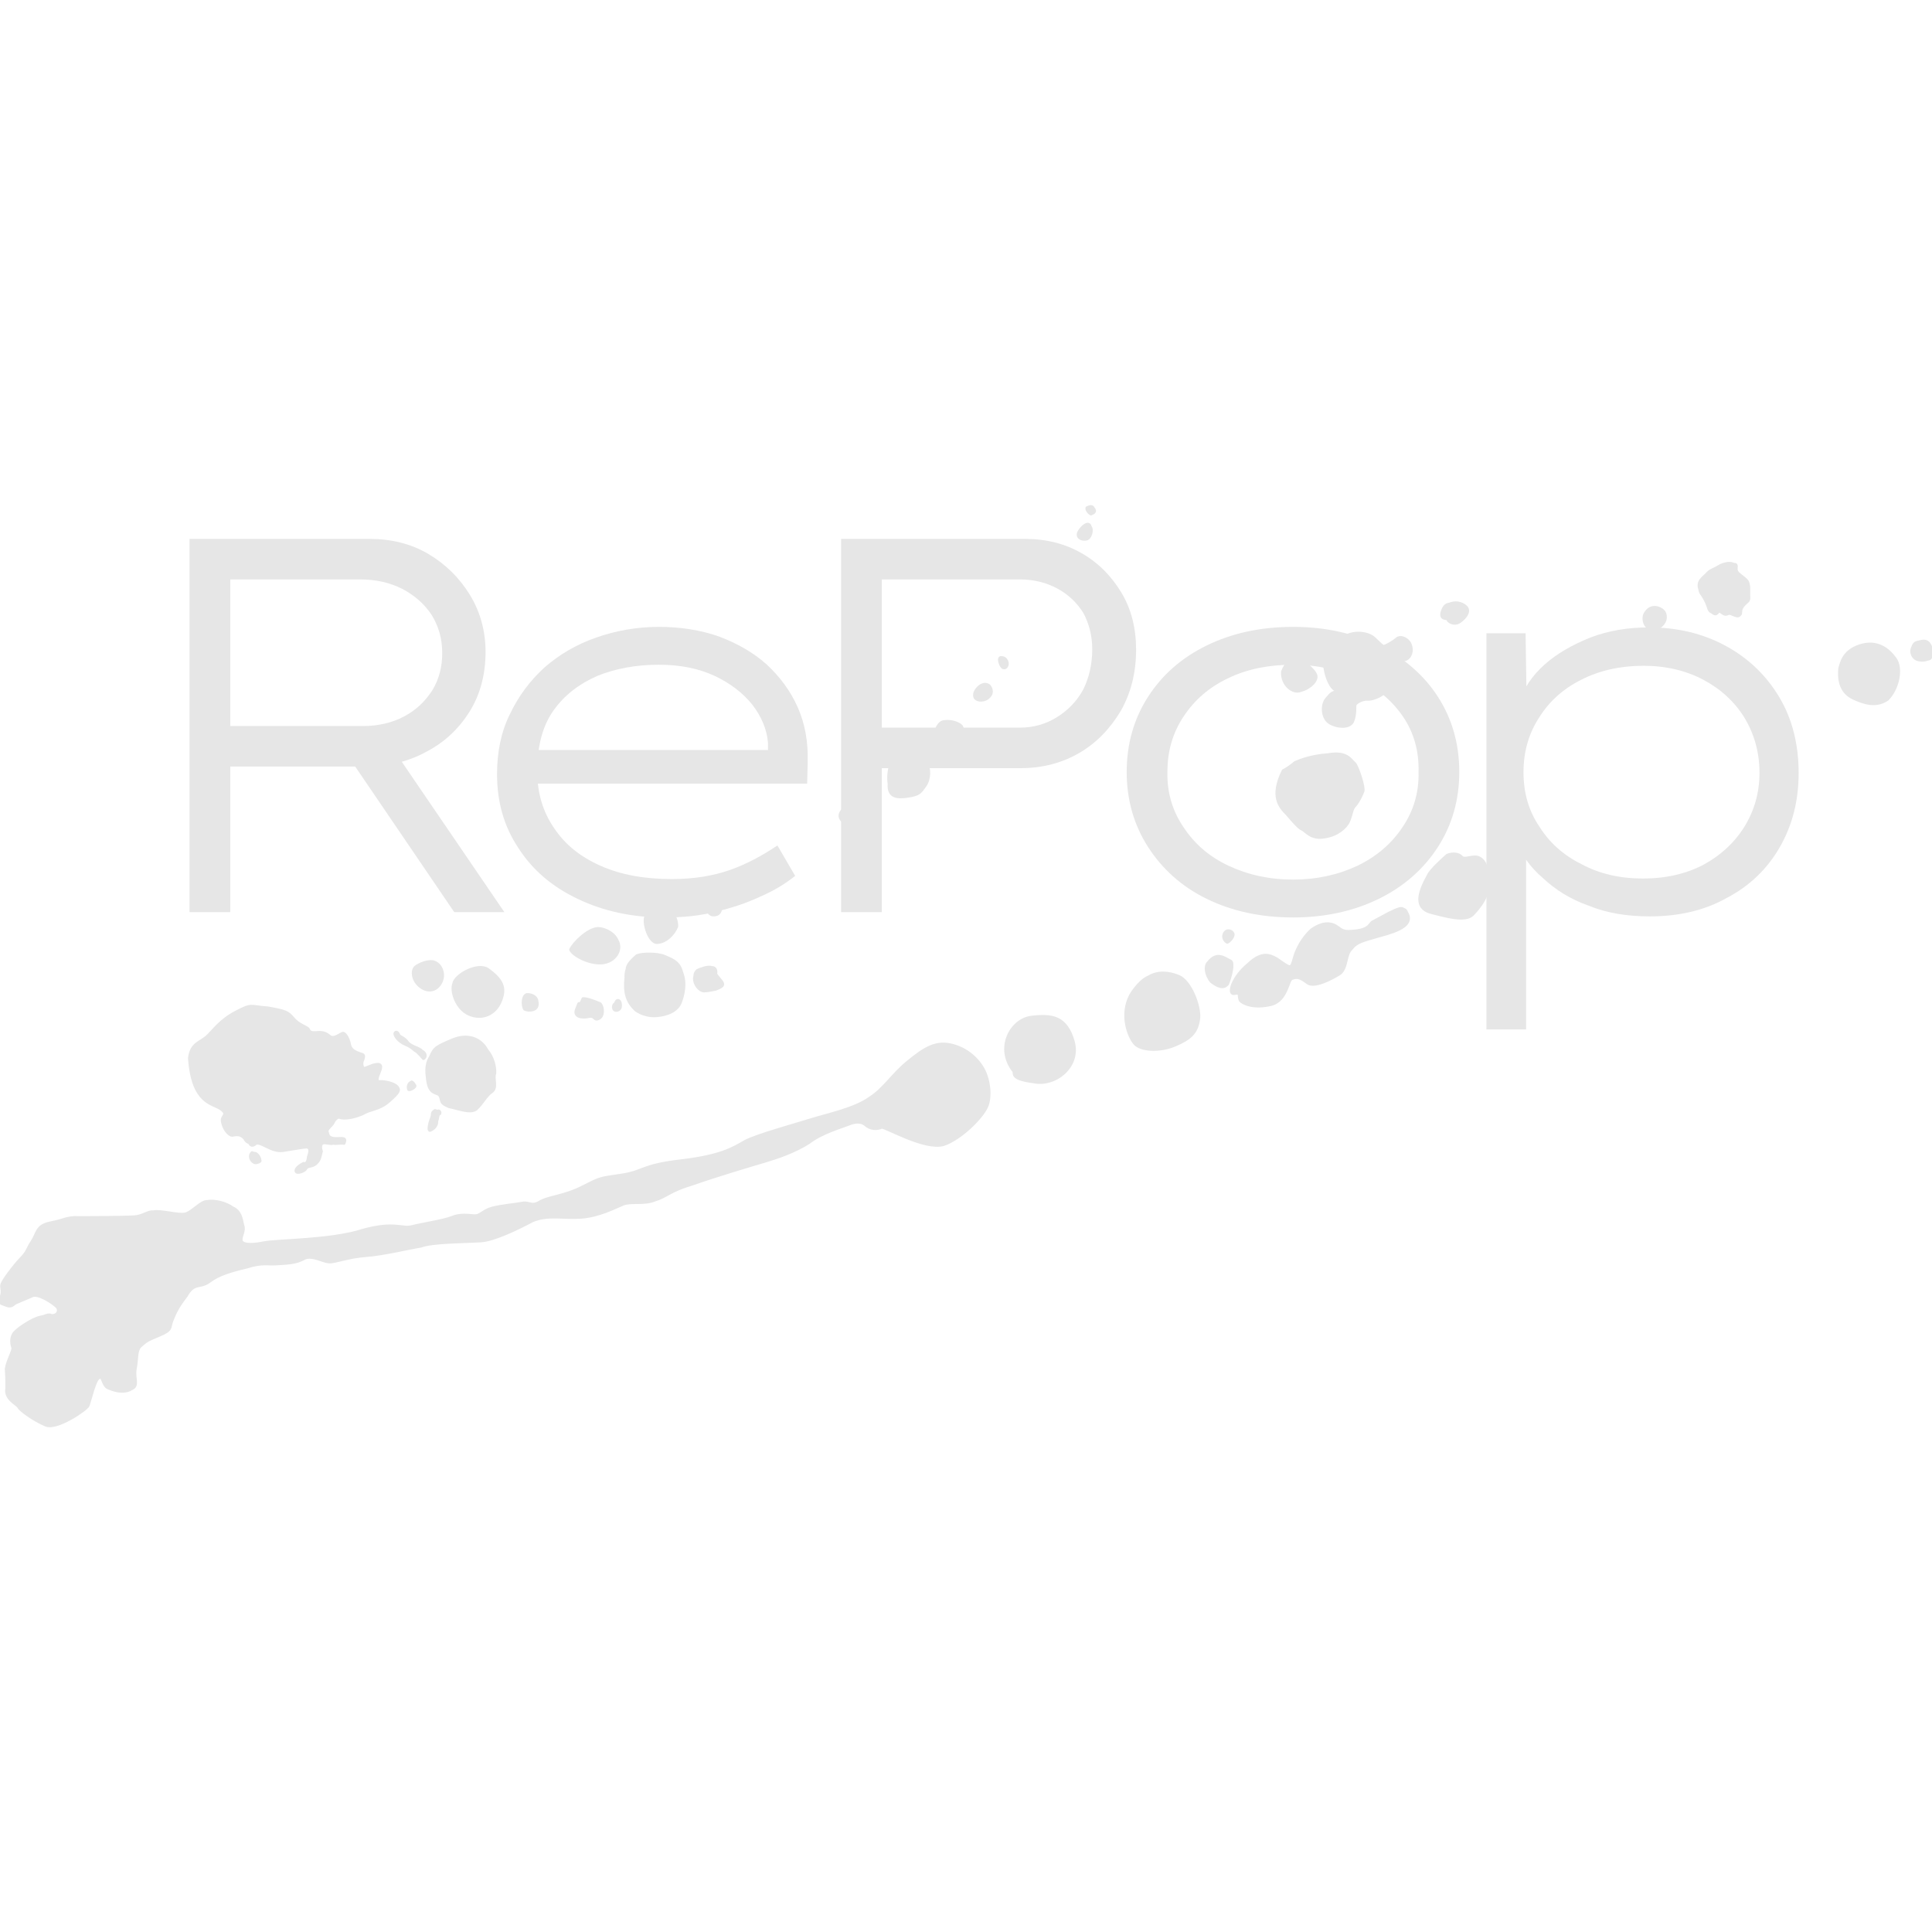 <?xml version="1.0" encoding="UTF-8" standalone="no"?>
<!DOCTYPE svg PUBLIC "-//W3C//DTD SVG 1.1//EN" "http://www.w3.org/Graphics/SVG/1.1/DTD/svg11.dtd">
<svg width="100%" height="100%" viewBox="0 0 654 654" version="1.1" xmlns="http://www.w3.org/2000/svg" xmlns:xlink="http://www.w3.org/1999/xlink" xml:space="preserve" xmlns:serif="http://www.serif.com/" style="fill-rule:evenodd;clip-rule:evenodd;stroke-linejoin:round;stroke-miterlimit:2;">
    <g transform="matrix(1,0,0,1,0,52.5)">
        <rect x="0" y="0" width="654" height="549" style="fill:none;fill-rule:nonzero;"/>
    </g>
    <g transform="matrix(3.37,1.396,-1.396,3.37,321.539,73.008)">
        <g id="orig-mod" transform="matrix(1.847,0.014,0.014,1.875,-48.146,-26.3)">
            <path d="M43.5,52C43.2,51.8 42.6,51.5 41.8,51.6C40.9,51.7 40.5,52.3 40,53.2C39.5,54.1 39.4,54.9 38.9,55.6C38.4,56.4 37.2,57.2 36.6,57.7C36,58.2 34.3,59.5 33.9,60C33.5,60.5 33.1,61.1 31.3,62.1C29.5,63.1 29.8,63.3 28.8,63.9C27.8,64.5 27.9,64.4 27.2,65.2C26.5,66 25.8,66.3 25.5,66.7C25.2,67.1 25,66.9 24.7,67.1C24.4,67.3 23.8,67.6 23.4,67.9C23,68.2 23,68.5 22.7,68.6C22.4,68.7 22,68.8 21.7,69.1C21.4,69.4 20.4,70 20,70.3C19.6,70.6 19.1,70.4 17.8,71.4C16.5,72.5 14,73.5 13.4,73.9C12.8,74.3 12.4,74.4 12.3,74.2C12.2,74 12.3,73.7 12.1,73.5C11.9,73.2 11.7,72.9 11.3,72.9C10.9,72.8 10.3,72.9 10,73.1C9.7,73.2 9.5,73.9 9.2,74.1C8.9,74.3 8,74.4 7.7,74.6C7.4,74.7 7.3,75 6.9,75.2C6.5,75.4 4.6,76.2 4.1,76.4C3.7,76.6 3.7,76.7 3.1,77.1C2.5,77.5 2.7,77.8 2.6,78.3C2.5,78.8 2.6,78.8 2.4,79.3C2.2,79.8 2,80.6 2,80.8C2,81 2.2,81.1 2.2,81.4C2.2,81.8 2.3,81.7 2.6,81.7C2.9,81.7 2.9,81.5 3,81.4L3.6,80.8C3.8,80.5 4.8,80.7 5,80.8C5.2,80.9 5.2,81.2 4.9,81.3C4.7,81.3 4.7,81.4 4.4,81.6C4.1,81.8 3.6,82.5 3.5,82.8C3.4,83.1 3.6,83.4 3.7,83.5C3.8,83.6 3.7,84.2 3.8,84.6C3.9,84.8 4,85 4.2,85.5C4.3,86 5,86 5.1,86.1C5.2,86.2 6,86.4 6.7,86.4C7.3,86.4 8.3,84.9 8.3,84.7C8.3,84.4 8.1,83.3 8.3,83.2C8.4,83 8.6,83.5 8.9,83.5C9.1,83.5 9.7,83.5 10,83.1C10.3,82.8 9.9,82.6 9.8,82.1C9.7,81.6 9.5,81.3 9.6,81C9.8,80.6 9.8,80.6 10.3,80.1C10.8,79.6 10.6,79.6 10.6,79.2C10.6,78.8 10.6,78.5 10.8,77.8C10.9,77 11.3,77.2 11.6,76.7C11.9,76.2 12.4,75.8 13.1,75.3C13.7,74.8 14,74.8 14.4,74.6C14.8,74.4 15.3,74.2 15.6,73.8C15.9,73.5 16.5,73.6 16.8,73.5C17.1,73.4 17.6,72.9 18.4,72.5C19.2,72.1 20.3,71.3 20.8,71C21.2,70.6 22.9,69.9 23.5,69.6C24.1,69.3 25,68.3 25.5,67.7C26.1,67.1 26.9,67 27.7,66.6C28.5,66.2 29.1,65.5 29.4,65.2C29.7,64.9 30.4,64.8 30.8,64.4C31.3,64 31.3,63.7 32.3,62.9C33.2,62.1 34.7,60.9 35.2,60.5C35.7,60.1 36.4,59.5 36.9,58.8C37.3,58.1 38.2,57.4 38.4,57.2C38.6,57 38.9,56.8 39.2,56.9C39.5,57 39.8,56.9 40,56.7C40.2,56.6 42.4,56.9 43.2,56.3C43.9,55.7 44.5,54.3 44.5,53.7C44.5,53.2 44.1,52.4 43.5,52ZM64.8,31.4C64.7,31.8 65.1,31.9 65.4,31.7C65.7,31.5 65.8,31.2 65.5,31C65.2,30.8 64.9,31 64.8,31.4ZM62.7,32.9C62.4,32.9 62.1,33.3 61.9,33.2C61.7,33.1 61.4,33.2 61.2,33.4C61.1,33.6 60.7,34.4 60.7,34.7C60.5,36.2 61,36.4 61.6,36.3C62.2,36.2 63.3,36.1 63.5,35.6C63.7,35.1 63.9,34.4 63.6,33.9C63.4,33.3 63.1,32.9 62.7,32.9ZM60.1,36.7C60,36.7 59.7,37 59.3,37.5C58.9,38 59,37.8 58.9,38.1C58.8,38.4 58.4,38.6 58.2,38.7C58,38.8 57.8,38.9 57.5,38.8C57.1,38.7 56.7,38.8 56.3,39.4C56,40 56,40.6 56,40.8C56,41 56.1,41.4 56,41.5C55.9,41.6 55.3,41.4 55.1,41.4C54.9,41.4 54.4,41.3 54,42.2C53.5,43.1 53.6,44 53.9,43.8C54.2,43.6 54.1,43.8 54.3,44C54.5,44.1 55.1,44.1 55.8,43.6C56.5,43.1 56.1,42.1 56.3,42C56.5,41.8 56.7,41.8 57.1,41.9C57.5,42 58.1,41.3 58.4,40.9C58.7,40.5 58.3,39.9 58.5,39.5C58.6,39.1 58.9,38.9 59.4,38.5C59.9,38.1 61.1,37.3 60.4,36.8C60.3,36.7 60.3,36.7 60.1,36.7ZM51,44.1C50.4,44.1 49.9,44.3 49.6,44.7C49.2,45.1 49.1,45.9 49.1,45.9C49,47 49.8,47.8 50.2,48C50.6,48.2 51.5,47.9 52.1,47.3C52.7,46.7 52.9,46.3 52.7,45.6C52.5,45 51.6,44.1 51,44.1ZM53.1,42.4C52.8,42.4 52.3,42.2 52.1,42.9C52,43.1 52.2,43.5 52.6,43.7C53,43.8 53.3,43.8 53.4,43.5C53.4,43.1 53.3,42.4 53.1,42.4ZM52.3,41.3C52.3,41.5 52.5,41.6 52.6,41.6C52.7,41.5 52.8,41.2 52.7,41.1C52.6,41 52.3,41 52.3,41.3ZM52.9,39.2C52.8,39 52.6,39 52.5,39C52.4,39 52.2,39.2 52.2,39.4C52.2,39.6 52.4,39.6 52.6,39.5C52.8,39.5 53,39.4 52.9,39.2ZM50.5,39.1C50.4,39.2 50.1,39.3 50.2,39.5C50.3,39.6 50.6,39.7 50.6,39.7C50.8,39.8 50.8,39.6 51,39.6C51.3,39.6 51.3,39.5 51.1,39.2C50.8,38.9 50.6,39 50.5,39.1ZM44.9,48.8C44,49.3 43.8,50.9 45.1,51.6C45.2,51.7 45.1,52 46.2,51.7C47.3,51.5 48.1,50.1 47.3,49.1C46.5,48.1 45.8,48.3 44.9,48.8Z" style="fill:rgb(230,230,230);fill-rule:nonzero;stroke:rgb(230,230,230);stroke-width:0.15px;"/>
        </g>
        <g transform="matrix(1.847,0.014,0.014,1.875,-49.533,-30.237)">
            <path d="M9.6,70.7C10.1,70.8 9.8,71 9.9,71.2C10,71.4 10.3,71.7 10.6,71.7C10.7,71.7 10.9,71.4 11.3,71.6C11.4,71.7 11.5,71.7 11.6,71.7C11.7,71.8 11.8,71.8 11.9,71.6C12.1,71.4 12.8,71.7 13.3,71.4C13.8,71.1 14.1,70.9 14.3,70.8C14.5,70.7 14.6,70.9 14.6,71.2C14.7,71.5 14.6,71.6 14.5,71.6C14.4,71.7 14.2,72 14.3,72.1C14.4,72.2 14.7,71.9 14.7,71.8C14.7,71.6 15,71.6 15.1,71.3C15.2,71.1 15.1,70.8 15.1,70.7C15,70.6 14.9,70.4 15,70.3C15.1,70.2 15.4,70.2 15.5,70.1C15.6,70.1 15.9,69.9 16,69.9C16,69.8 16,69.7 15.9,69.7C15.8,69.7 15.5,69.9 15.3,69.9C15.1,69.9 15.1,69.8 15,69.7C14.9,69.6 15.1,69.3 15.1,69.2C15.1,69 15.2,68.8 15.3,68.8C15.5,68.8 15.9,68.6 16.3,68.2C16.6,67.8 17,67.7 17.3,67.1C17.6,66.5 17.6,66.4 17.4,66.3C17.2,66.2 16.7,66.3 16.5,66.4C16.3,66.5 16.3,66.2 16.3,66C16.3,65.8 16.3,65.5 16,65.7C15.8,65.8 15.6,66.1 15.5,66.1C15.4,66.1 15.3,65.9 15.3,65.8C15.3,65.7 15.3,65.5 15.2,65.5C15,65.5 14.6,65.6 14.4,65.3C14.2,65 14,64.9 13.9,64.9C13.8,64.9 13.6,65.4 13.3,65.3C13,65.2 12.8,65.3 12.6,65.4C12.4,65.5 12.3,65.5 12.2,65.4C12.1,65.3 11.7,65.4 11.3,65.2C10.9,65 10.8,65 9.9,65.2C9,65.5 9.1,65.3 8.5,66C7.9,66.7 7.8,67.3 7.6,67.7C7.4,68.1 7,68.3 7.2,69C8.2,71 9.1,70.6 9.6,70.7ZM11.9,72.1C11.8,72.3 12,72.5 12.2,72.5C12.3,72.5 12.5,72.3 12.4,72.3C12.4,72.2 12.1,72 12,72.1L11.9,72.1ZM16.5,63.9C16.4,63.8 16.3,63.8 16.3,63.9C16.3,64 16.6,64.2 17,64.2C17.4,64.2 17.5,64.3 17.6,64.3C17.7,64.3 18.1,64.5 18.1,64.5C18.2,64.4 18.1,64.2 17.9,64.2C17.7,64.1 17.4,64.2 17.1,64.1C16.8,63.9 16.6,64 16.5,63.9ZM19.1,63.1C18.5,63.7 18.4,63.8 18.4,64.3C18.3,64.8 18.6,65.2 18.7,65.4C19.1,66.1 19.4,65.7 19.6,65.9C19.8,66.1 19.7,66.2 20.2,66.2C20.7,66.1 21.3,66.1 21.5,65.8C21.7,65.4 21.7,65 21.9,64.7C22.1,64.4 21.7,64.1 21.7,63.8C21.6,63.5 21.3,63.1 20.9,62.9C20.4,62.5 19.7,62.5 19.1,63.1ZM18,65.8C17.8,66 18,66.2 18,66.2C18.1,66.2 18.3,65.9 18.2,65.9C18.1,65.8 18,65.8 18,65.8ZM19.8,66.6C19.7,66.7 19.6,66.6 19.6,66.7C19.5,66.8 19.6,66.9 19.6,67C19.6,67.4 19.7,67.8 19.8,67.6C19.9,67.5 20,67.3 19.9,67.1C19.9,66.9 19.8,66.8 19.9,66.7C19.9,66.7 19.9,66.6 19.8,66.6ZM24.3,59L24.3,59.3C24.3,59.7 24.7,59.6 25,59.4C25.3,59.2 25.3,59.5 25.5,59.3C25.7,59.1 25.5,58.7 25.3,58.6C25.1,58.6 24.6,58.6 24.4,58.7C24.4,58.9 24.4,59 24.3,59ZM26,58.3C25.9,58.4 26,58.6 26.1,58.6C26.2,58.6 26.3,58.5 26.3,58.4C26.3,58.3 26.2,58.1 26.1,58.1C26,58.1 26,58.2 26,58.3ZM26.1,55.7C26,55.9 25.8,56.3 25.9,56.5C25.9,56.7 26,56.9 26,56.9C26.2,57.6 26.5,58 27.1,58.2C27.7,58.3 28.1,58.1 28.4,57.9C28.7,57.7 29,57.4 29,57C29,56.6 28.9,56 28.5,55.6C28.2,55.2 27.9,55.2 27.4,55.2C27,55.2 26.3,55.5 26.1,55.7ZM29.9,56C30.1,55.9 30.1,55.9 30.4,55.7C30.6,55.5 30.7,55.4 30.6,55.3C30.5,55.2 30.2,55.1 30.1,55C30.1,54.9 30,54.7 29.8,54.8C29.6,54.8 29.3,55.1 29.2,55.2C29.1,55.4 29.2,55.5 29.2,55.6C29.3,55.9 29.7,56.1 29.9,56ZM68.6,18.4C68.7,18.5 68.7,18.6 68.9,18.7C69.5,19.1 69.4,19.3 69.7,19.3C70,19.4 69.9,19.1 70,19.1C70.1,19.1 70.3,19.2 70.4,19.1C70.5,19 70.5,19 70.7,19C70.8,19 71,19 71,18.9C71.1,18.8 70.9,18.7 71,18.4C71.1,18.1 71.2,18.1 71.1,17.9C71,17.7 70.9,17.3 70.7,17.2C70.5,17.1 70.3,17.1 70.1,17C69.9,16.9 70,16.6 69.8,16.7C69.7,16.7 69.5,16.7 69.2,17C68.9,17.4 68.8,17.4 68.7,17.7C68.5,18.1 68.5,18.2 68.6,18.4ZM77.983,20.492C78.383,20.492 79.083,20.492 79.483,19.892C79.783,19.192 79.583,18.192 79.083,17.892C78.583,17.592 77.883,17.392 77.183,17.992C76.483,18.592 76.683,19.192 76.683,19.392C76.983,20.392 77.583,20.492 77.983,20.492ZM79.983,16.592C79.683,16.792 79.683,16.792 79.683,17.092C79.683,17.292 79.883,17.492 80.083,17.492C80.283,17.492 80.483,17.392 80.583,17.292C80.783,17.192 80.683,17.092 80.683,16.892C80.483,16.592 80.283,16.392 79.983,16.592ZM53.7,36.7C54.1,36.9 54.5,37.1 54.7,37.1C54.9,37.1 55.3,37.4 55.9,37C56.4,36.7 56.7,36.2 56.7,35.8C56.7,35.4 56.6,35.2 56.7,35C56.8,34.7 56.8,34.3 56.8,34.2C56.8,34 56.1,33.2 55.9,33.1C55.6,33 55.3,32.7 54.5,33.2C53.7,33.6 53.3,34 53.1,34.2C53,34.4 52.8,34.7 52.7,34.8C52.6,36.2 53.2,36.5 53.7,36.7ZM67.4,20.2C67.2,20.1 66.7,20.1 66.6,20.6C66.5,20.9 66.9,21.5 67.4,21.1C67.8,20.7 67.6,20.3 67.4,20.2ZM52,30.8C52.4,30.5 52.6,30 52.4,29.8C52.2,29.6 51.9,29.6 51.7,29.4C51.6,29.2 51.2,29.2 51,29.5C50.8,29.8 50.8,30.2 50.8,30.3C51,30.9 51.7,31.1 52,30.8ZM53.6,30.1C53.8,30.2 53.7,30.2 53.7,30.2C53.7,30.2 53.5,30.2 53.4,30.6C53.2,31 53.5,31.6 53.9,31.7C54.3,31.8 55,31.6 55,31.2C55,30.8 54.8,30.5 54.8,30.4C54.8,30.3 55,30 55.3,29.9C55.6,29.8 56.3,29.1 56,28.5C55.8,27.9 55.7,27.9 55.8,27.7C55.9,27.5 56.3,27.5 56.4,27.2C56.5,26.9 56.3,26.6 56.1,26.5C55.9,26.4 55.6,26.4 55.5,26.6C55.4,26.8 55.1,27.2 55,27.2C54.9,27.2 54.7,27.1 54.4,27C54.1,26.9 53.3,27 52.9,27.7C52.5,28.4 52.6,29 52.7,29.3C53,29.8 53.4,30.1 53.6,30.1ZM57.5,24.7C57.5,24.8 57.9,24.9 58.1,24.6C58.3,24.3 58.4,23.9 58.1,23.8C57.8,23.7 57.5,23.8 57.3,24C57.1,24.1 57.1,24.3 57.1,24.4C57.1,24.9 57.4,24.7 57.5,24.7ZM16.7,61.3C17.4,61.4 17.6,60.7 17.4,60.3C17.3,60.1 17.1,59.9 16.8,59.9C16.5,59.9 16.1,60.3 16,60.5C15.9,60.7 16.1,61.2 16.7,61.3ZM19.4,61.6C20.1,61.6 20.6,61.1 20.6,60.4C20.6,59.7 20.3,59.4 19.4,59.2C18.8,59.1 18,60.1 18.1,60.5C18.1,60.9 18.7,61.6 19.4,61.6ZM21.9,60.3C22.1,60.3 22.6,60.1 22.3,59.7C22.2,59.5 21.9,59.5 21.7,59.6C21.5,59.8 21.8,60.3 21.9,60.3ZM24.6,56.7C25.2,56.4 25.3,55.7 24.9,55.4C24.6,55.1 24.1,55.1 23.8,55.2C23.3,55.4 22.9,56.4 22.9,56.7C23.1,56.9 24,57 24.6,56.7ZM26.8,54.7C27.2,54.5 27.4,54 27.4,53.6C27.4,53.6 27.3,53.3 27,53.1C26.7,53 26,53.2 25.8,53.6C25.6,53.9 26.4,54.9 26.8,54.7ZM29,52.3C29.3,52.1 29,51.6 28.8,51.5C28.6,51.4 27.9,51.9 28.2,52C28.6,52.3 28.7,52.5 29,52.3ZM35.7,43.2C36.2,42.9 36.2,42.8 36.3,42.4C36.4,42 36.2,41.5 35.9,41.3C35.3,40.9 34.8,41.4 34.5,41.6C34.2,41.8 34.3,42.5 34.6,43C34.8,43.6 35.2,43.5 35.7,43.2ZM33.9,45.5C34.2,45.4 34.3,45.1 34.1,44.7C34.1,44.7 33.7,44.3 33.5,44.3C33.3,44.2 33,44.8 32.9,45.2C32.8,45.7 33.6,45.7 33.9,45.5ZM37,40.1C37.2,39.9 37.2,39.3 36.9,39C36.8,38.9 36.3,38.9 36,39.1C35.7,39.2 35.7,39.9 36,40.3C36.3,40.7 36.8,40.3 37,40.1ZM37.6,37.1C37.7,36.9 37.6,36.7 37.4,36.6C37,36.5 36.8,37.1 36.9,37.3C37,37.6 37.5,37.4 37.6,37.1ZM37.7,35.5C37.9,35.5 37.9,35.2 37.7,35.1C37.7,35.1 37.6,35 37.4,35.1C37.3,35.2 37.6,35.5 37.7,35.5ZM39.1,29.6C39.2,29.4 39.3,29.2 39.1,29.1C38.8,28.9 38.5,29.3 38.6,29.5C38.6,29.6 39,29.8 39.1,29.6ZM38.7,28C38.8,28.2 39.1,28.1 39.2,28C39.3,27.9 39.3,27.5 39.1,27.4C38.9,27.1 38.6,27.8 38.7,28ZM38.9,26.8C39,26.7 39.1,26.6 38.9,26.5C38.8,26.4 38.7,26.5 38.6,26.6C38.6,26.7 38.8,26.8 38.9,26.8Z" style="fill:rgb(230,230,230);fill-rule:nonzero;stroke:rgb(230,230,230);stroke-width:0.15px;"/>
        </g>
    </g>
    <g transform="matrix(1.841,0,0,1.88,-234.782,-35.074)">
        <g transform="matrix(96,0,0,96,147.307,182.89)">
            <path d="M0.157,-0L0.157,-0.7L0.502,-0.7C0.543,-0.7 0.581,-0.691 0.614,-0.672C0.647,-0.653 0.674,-0.627 0.694,-0.595C0.714,-0.563 0.724,-0.527 0.724,-0.488C0.724,-0.446 0.714,-0.409 0.694,-0.377C0.673,-0.344 0.646,-0.319 0.611,-0.301C0.576,-0.282 0.536,-0.273 0.493,-0.273L0.235,-0.273L0.235,-0L0.157,-0ZM0.664,-0L0.45,-0.308L0.528,-0.333L0.76,-0L0.664,-0ZM0.235,-0.349L0.489,-0.349C0.518,-0.349 0.545,-0.355 0.568,-0.367C0.591,-0.379 0.608,-0.395 0.622,-0.416C0.635,-0.437 0.641,-0.46 0.641,-0.486C0.641,-0.513 0.634,-0.536 0.621,-0.557C0.607,-0.578 0.588,-0.594 0.565,-0.606C0.541,-0.618 0.514,-0.624 0.484,-0.624L0.235,-0.624L0.235,-0.349Z" style="fill:rgb(230,230,230);fill-rule:nonzero;"/>
        </g>
        <g transform="matrix(96,0,0,96,210.571,182.89)">
            <path d="M0.407,0.01C0.345,0.01 0.29,-0.002 0.241,-0.025C0.192,-0.048 0.155,-0.079 0.128,-0.12C0.1,-0.161 0.087,-0.207 0.087,-0.259C0.087,-0.301 0.095,-0.339 0.112,-0.372C0.128,-0.405 0.15,-0.434 0.178,-0.459C0.206,-0.483 0.239,-0.502 0.277,-0.515C0.315,-0.528 0.355,-0.535 0.397,-0.535C0.438,-0.535 0.477,-0.529 0.512,-0.517C0.547,-0.504 0.578,-0.487 0.604,-0.464C0.629,-0.441 0.649,-0.415 0.663,-0.384C0.677,-0.353 0.683,-0.319 0.682,-0.282L0.681,-0.241L0.151,-0.241L0.14,-0.304L0.624,-0.304L0.606,-0.293L0.606,-0.317C0.604,-0.342 0.594,-0.366 0.576,-0.389C0.558,-0.411 0.534,-0.429 0.504,-0.443C0.473,-0.457 0.438,-0.464 0.397,-0.464C0.354,-0.464 0.314,-0.457 0.279,-0.443C0.244,-0.428 0.216,-0.407 0.195,-0.378C0.174,-0.349 0.164,-0.311 0.164,-0.264C0.164,-0.223 0.175,-0.188 0.196,-0.158C0.217,-0.127 0.246,-0.104 0.285,-0.087C0.324,-0.07 0.369,-0.062 0.422,-0.062C0.464,-0.062 0.501,-0.068 0.533,-0.079C0.565,-0.09 0.595,-0.106 0.624,-0.125L0.658,-0.068C0.639,-0.053 0.617,-0.04 0.591,-0.029C0.565,-0.017 0.537,-0.008 0.507,-0.001C0.476,0.007 0.443,0.01 0.407,0.01Z" style="fill:rgb(230,230,230);fill-rule:nonzero;"/>
        </g>
        <g transform="matrix(96,0,0,96,267.115,182.89)">
            <path d="M0.157,-0L0.157,-0.7L0.509,-0.7C0.55,-0.7 0.586,-0.691 0.618,-0.673C0.65,-0.655 0.675,-0.63 0.694,-0.599C0.713,-0.568 0.722,-0.532 0.722,-0.492C0.722,-0.449 0.712,-0.411 0.693,-0.378C0.673,-0.345 0.647,-0.318 0.614,-0.299C0.581,-0.28 0.543,-0.27 0.501,-0.27L0.235,-0.27L0.235,-0L0.157,-0ZM0.235,-0.346L0.499,-0.346C0.526,-0.346 0.55,-0.353 0.571,-0.366C0.592,-0.379 0.609,-0.396 0.621,-0.418C0.632,-0.44 0.638,-0.465 0.638,-0.493C0.638,-0.518 0.632,-0.541 0.621,-0.561C0.609,-0.58 0.592,-0.596 0.571,-0.607C0.55,-0.618 0.526,-0.624 0.499,-0.624L0.235,-0.624L0.235,-0.346Z" style="fill:rgb(230,230,230);fill-rule:nonzero;"/>
        </g>
        <g transform="matrix(96,0,0,96,325.675,182.89)">
            <path d="M0.413,0.01C0.35,0.01 0.295,-0.002 0.247,-0.025C0.199,-0.048 0.162,-0.081 0.135,-0.122C0.108,-0.163 0.094,-0.21 0.094,-0.263C0.094,-0.316 0.108,-0.363 0.135,-0.404C0.162,-0.445 0.199,-0.477 0.247,-0.5C0.295,-0.523 0.35,-0.535 0.413,-0.535C0.474,-0.535 0.529,-0.523 0.577,-0.5C0.625,-0.477 0.663,-0.445 0.69,-0.404C0.717,-0.363 0.731,-0.316 0.731,-0.263C0.731,-0.21 0.717,-0.163 0.69,-0.122C0.663,-0.081 0.625,-0.048 0.577,-0.025C0.529,-0.002 0.474,0.01 0.413,0.01ZM0.413,-0.061C0.458,-0.061 0.499,-0.07 0.536,-0.087C0.572,-0.104 0.601,-0.128 0.622,-0.159C0.643,-0.189 0.654,-0.224 0.653,-0.263C0.654,-0.302 0.644,-0.337 0.623,-0.367C0.602,-0.397 0.573,-0.421 0.536,-0.438C0.499,-0.455 0.458,-0.464 0.413,-0.464C0.366,-0.464 0.325,-0.456 0.289,-0.439C0.252,-0.422 0.224,-0.398 0.203,-0.367C0.182,-0.336 0.172,-0.302 0.172,-0.263C0.171,-0.224 0.182,-0.189 0.203,-0.159C0.224,-0.128 0.252,-0.104 0.289,-0.087C0.326,-0.07 0.367,-0.061 0.413,-0.061Z" style="fill:rgb(230,230,230);fill-rule:nonzero;"/>
        </g>
        <g transform="matrix(96,0,0,96,384.715,182.89)">
            <path d="M0.168,0.22L0.168,-0.523L0.243,-0.523L0.245,-0.393L0.23,-0.392C0.239,-0.419 0.255,-0.443 0.279,-0.464C0.303,-0.485 0.332,-0.501 0.367,-0.515C0.402,-0.528 0.439,-0.534 0.48,-0.534C0.535,-0.534 0.584,-0.522 0.627,-0.499C0.67,-0.476 0.704,-0.444 0.729,-0.403C0.754,-0.362 0.766,-0.314 0.766,-0.261C0.766,-0.209 0.754,-0.163 0.73,-0.122C0.706,-0.081 0.672,-0.049 0.629,-0.027C0.586,-0.003 0.536,0.008 0.481,0.008C0.438,0.008 0.399,0.002 0.364,-0.012C0.329,-0.024 0.3,-0.042 0.276,-0.064C0.251,-0.085 0.234,-0.109 0.224,-0.136L0.244,-0.137L0.244,0.22L0.168,0.22ZM0.468,-0.063C0.512,-0.063 0.551,-0.072 0.584,-0.089C0.616,-0.106 0.643,-0.13 0.662,-0.16C0.681,-0.19 0.691,-0.224 0.691,-0.261C0.691,-0.3 0.681,-0.334 0.662,-0.365C0.643,-0.395 0.616,-0.419 0.583,-0.436C0.55,-0.453 0.512,-0.462 0.469,-0.462C0.424,-0.462 0.384,-0.453 0.35,-0.436C0.315,-0.419 0.288,-0.395 0.269,-0.365C0.249,-0.335 0.239,-0.301 0.239,-0.262C0.239,-0.224 0.249,-0.19 0.269,-0.161C0.288,-0.131 0.315,-0.107 0.35,-0.09C0.384,-0.072 0.423,-0.063 0.468,-0.063Z" style="fill:rgb(230,230,230);fill-rule:nonzero;"/>
        </g>
    </g>
</svg>
